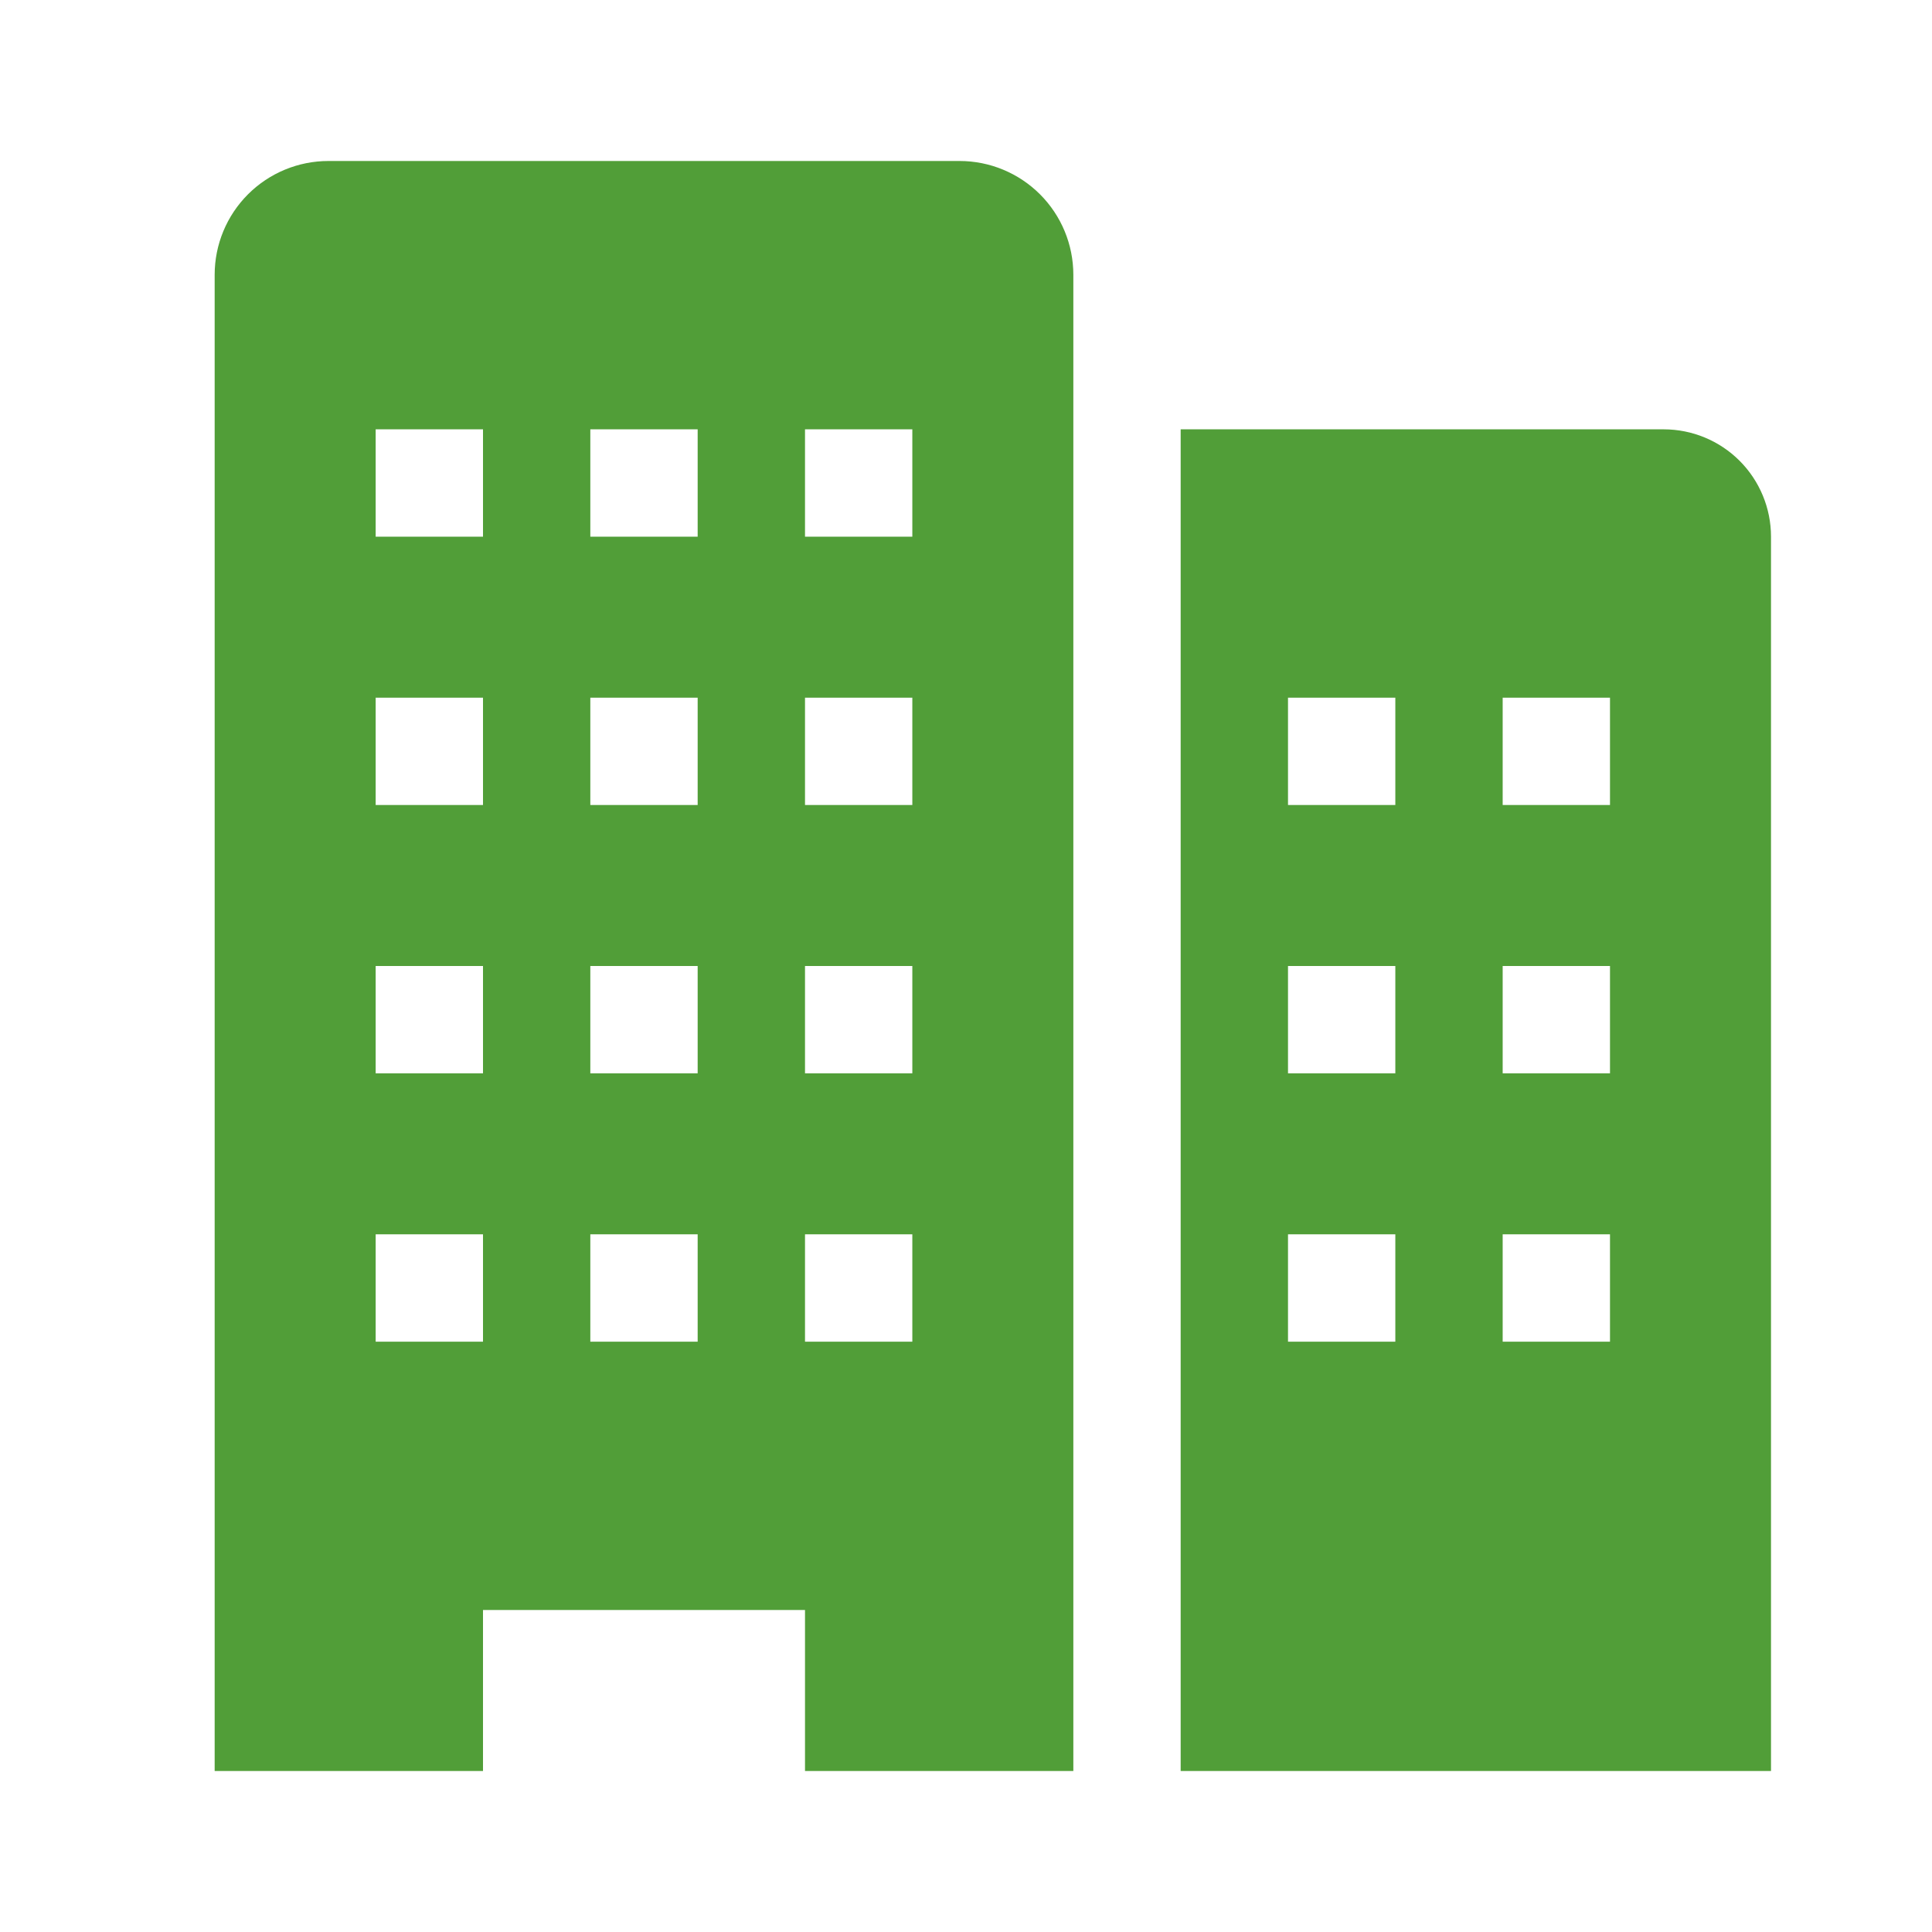 <svg width="100" height="100" viewBox="0 0 100 100" fill="none" xmlns="http://www.w3.org/2000/svg">
<g clip-path="url(#clip0_1737_3265)">
<path d="M86.111 22.222H61.111V91.667H91.667V27.778C91.667 26.304 91.081 24.891 90.04 23.849C88.998 22.808 87.585 22.222 86.111 22.222ZM72.222 69.445H66.667V63.889H72.222V69.445ZM72.222 55.556H66.667V50H72.222V55.556ZM72.222 41.667H66.667V36.111H72.222V41.667ZM83.333 69.445H77.778V63.889H83.333V69.445ZM83.333 55.556H77.778V50H83.333V55.556ZM83.333 41.667H77.778V36.111H83.333V41.667Z" fill="#519E38"/>
<path d="M49.667 8.333H17C15.438 8.333 13.94 8.954 12.836 10.058C11.732 11.162 11.111 12.66 11.111 14.222V91.667H25V83.333H41.667V91.667H55.556V14.222C55.556 12.66 54.935 11.162 53.831 10.058C52.726 8.954 51.228 8.333 49.667 8.333ZM25 69.445H19.444V63.889H25V69.445ZM25 55.556H19.444V50H25V55.556ZM25 41.667H19.444V36.111H25V41.667ZM25 27.778H19.444V22.222H25V27.778ZM36.111 69.445H30.555V63.889H36.111V69.445ZM36.111 55.556H30.555V50H36.111V55.556ZM36.111 41.667H30.555V36.111H36.111V41.667ZM36.111 27.778H30.555V22.222H36.111V27.778ZM47.222 69.445H41.667V63.889H47.222V69.445ZM47.222 55.556H41.667V50H47.222V55.556ZM47.222 41.667H41.667V36.111H47.222V41.667ZM47.222 27.778H41.667V22.222H47.222V27.778Z" fill="#519E38"/>
</g>
<defs>
<clipPath id="clip0_1737_3265">
<rect width="100" height="100" fill="white"/>
</clipPath>
</defs>
</svg>
